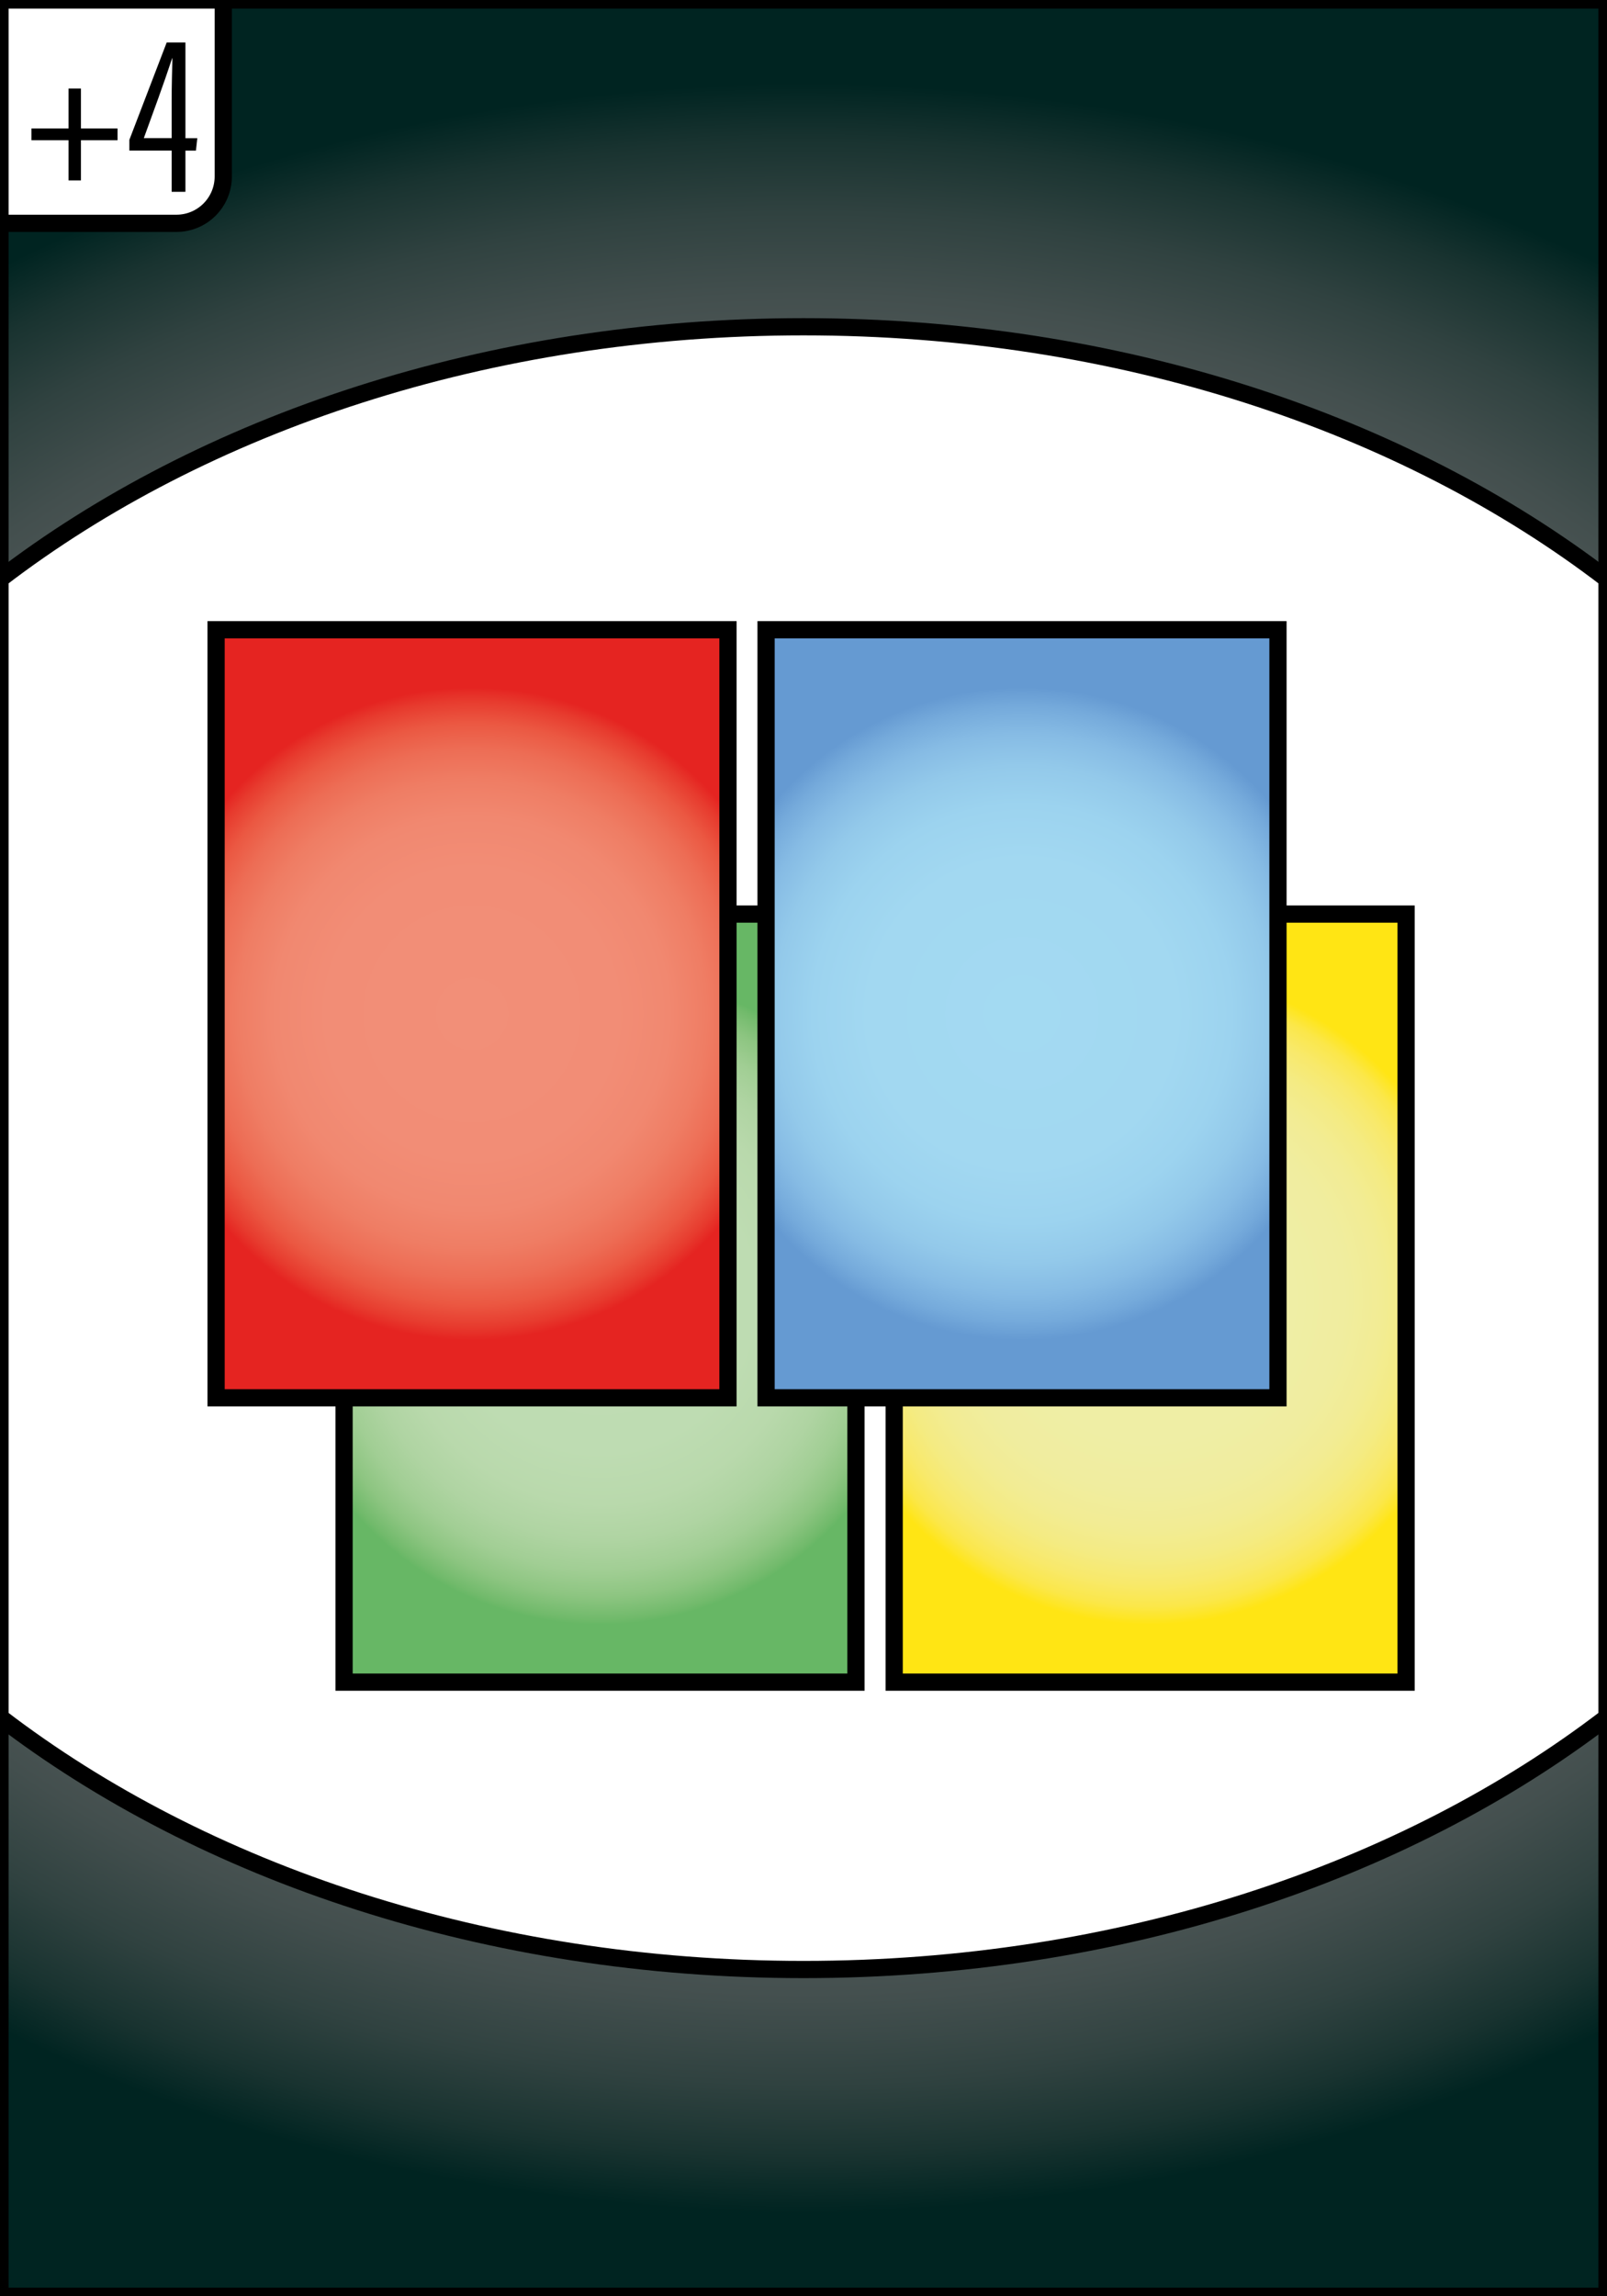 <?xml version="1.0" encoding="utf-8"?>
<!-- Generator: Adobe Illustrator 25.2.0, SVG Export Plug-In . SVG Version: 6.00 Build 0)  -->
<svg version="1.1" id="Calque_1" xmlns="http://www.w3.org/2000/svg" xmlns:xlink="http://www.w3.org/1999/xlink" x="0px" y="0px"
	 viewBox="0 0 280 400" style="enable-background:new 0 0 280 400;" xml:space="preserve">
<rect x="0" y="0" width="280" height="400" fill="#333333" stroke="none"/>
<style type="text/css">
	.st0{fill:url(#SVGID_1_);stroke:#000000;stroke-width:3;stroke-miterlimit:10;}
	.st1{fill:#FFFFFF;stroke:#000000;stroke-width:3;stroke-linecap:round;stroke-linejoin:round;}
	.st2{fill:url(#SVGID_2_);stroke:#000000;stroke-width:3;stroke-miterlimit:10;}
	.st3{fill:url(#SVGID_3_);stroke:#000000;stroke-width:3;stroke-miterlimit:10;}
	.st4{fill:url(#SVGID_4_);stroke:#000000;stroke-width:3;stroke-miterlimit:10;}
	.st5{fill:url(#SVGID_5_);stroke:#000000;stroke-width:3;stroke-miterlimit:10;}
</style>
<radialGradient id="SVGID_1_" cx="140" cy="200" r="249.555" gradientTransform="matrix(1 0 0 0.743 0 51.358)" gradientUnits="userSpaceOnUse">
	<stop  offset="0" style="stop-color:#676766"/>
	<stop  offset="0.439" style="stop-color:#656565"/>
	<stop  offset="0.597" style="stop-color:#5E6161"/>
	<stop  offset="0.71" style="stop-color:#525959"/>
	<stop  offset="0.801" style="stop-color:#434F4E"/>
	<stop  offset="0.879" style="stop-color:#304240"/>
	<stop  offset="0.947" style="stop-color:#193330"/>
	<stop  offset="1" style="stop-color:#002421"/>
</radialGradient>
<rect class="st0" width="280" height="400"/>
<path class="st1" d="M38.9,0v30.74c0,4.51-3.65,8.16-8.16,8.16H0V0H38.9z"/>
<path class="st1" d="M280,100.87v198.26c-35.32,27.09-84.99,43.95-140,43.95S35.32,326.22,0,299.13V100.87
	c35.32-27.09,84.99-43.95,140-43.95S244.68,73.78,280,100.87z"/>
<path class="st1" d="M73.1,133.1"/>
<path class="st1" d="M206.9,266.9"/>
<g>
	<g>
		<path d="M14.1,15.42v6.96h6.38v2.05H14.1v7h-2.16v-7H5.48v-2.05h6.46v-6.96H14.1z"/>
		<path d="M29.91,33.4v-7.17h-7.37v-1.87l6.5-16.95h3.27v16.66h2.07l-0.24,2.17h-1.83v7.17H29.91z M29.91,17.42
			c0-2.43,0.07-4.88,0.13-7.29H30c-1.5,4.56-3.31,9.44-4.94,13.93h4.85V17.42z"/>
	</g>
</g>
<radialGradient id="SVGID_2_" cx="104.543" cy="226.128" r="56.849" gradientUnits="userSpaceOnUse">
	<stop  offset="0.027" style="stop-color:#C0DDB4"/>
	<stop  offset="0.47" style="stop-color:#BEDCB2"/>
	<stop  offset="0.63" style="stop-color:#B9D9AC"/>
	<stop  offset="0.743" style="stop-color:#AFD4A2"/>
	<stop  offset="0.835" style="stop-color:#A1CE94"/>
	<stop  offset="0.914" style="stop-color:#8DC581"/>
	<stop  offset="0.983" style="stop-color:#71BA6B"/>
	<stop  offset="1" style="stop-color:#67B765"/>
</radialGradient>
<rect x="59.95" y="159.23" class="st2" width="89.19" height="133.79"/>
<radialGradient id="SVGID_3_" cx="82.245" cy="176.596" r="56.849" gradientUnits="userSpaceOnUse">
	<stop  offset="0" style="stop-color:#F28F78"/>
	<stop  offset="0.444" style="stop-color:#F28D76"/>
	<stop  offset="0.605" style="stop-color:#F18870"/>
	<stop  offset="0.719" style="stop-color:#EF7D64"/>
	<stop  offset="0.811" style="stop-color:#ED6D55"/>
	<stop  offset="0.89" style="stop-color:#EB5842"/>
	<stop  offset="0.959" style="stop-color:#E73B2E"/>
	<stop  offset="1" style="stop-color:#E52421"/>
</radialGradient>
<rect x="37.65" y="109.7" class="st3" width="89.19" height="133.79"/>
<radialGradient id="SVGID_4_" cx="200.394" cy="226.128" r="56.849" gradientUnits="userSpaceOnUse">
	<stop  offset="0" style="stop-color:#EEEEA7"/>
	<stop  offset="0.438" style="stop-color:#EFEEA5"/>
	<stop  offset="0.595" style="stop-color:#F0ED9F"/>
	<stop  offset="0.708" style="stop-color:#F2EC94"/>
	<stop  offset="0.799" style="stop-color:#F4EB83"/>
	<stop  offset="0.876" style="stop-color:#F8E96B"/>
	<stop  offset="0.944" style="stop-color:#FBE74A"/>
	<stop  offset="1" style="stop-color:#FFE514"/>
</radialGradient>
<rect x="155.8" y="159.23" class="st4" width="89.19" height="133.79"/>
<radialGradient id="SVGID_5_" cx="178.075" cy="176.596" r="56.849" gradientUnits="userSpaceOnUse">
	<stop  offset="0" style="stop-color:#A3DAF2"/>
	<stop  offset="0.471" style="stop-color:#A2D8F1"/>
	<stop  offset="0.641" style="stop-color:#9CD3EF"/>
	<stop  offset="0.761" style="stop-color:#93C9EA"/>
	<stop  offset="0.859" style="stop-color:#86BBE4"/>
	<stop  offset="0.942" style="stop-color:#75AADB"/>
	<stop  offset="1" style="stop-color:#659AD2"/>
</radialGradient>
<rect x="133.48" y="109.7" class="st5" width="89.19" height="133.79"/>
</svg>
